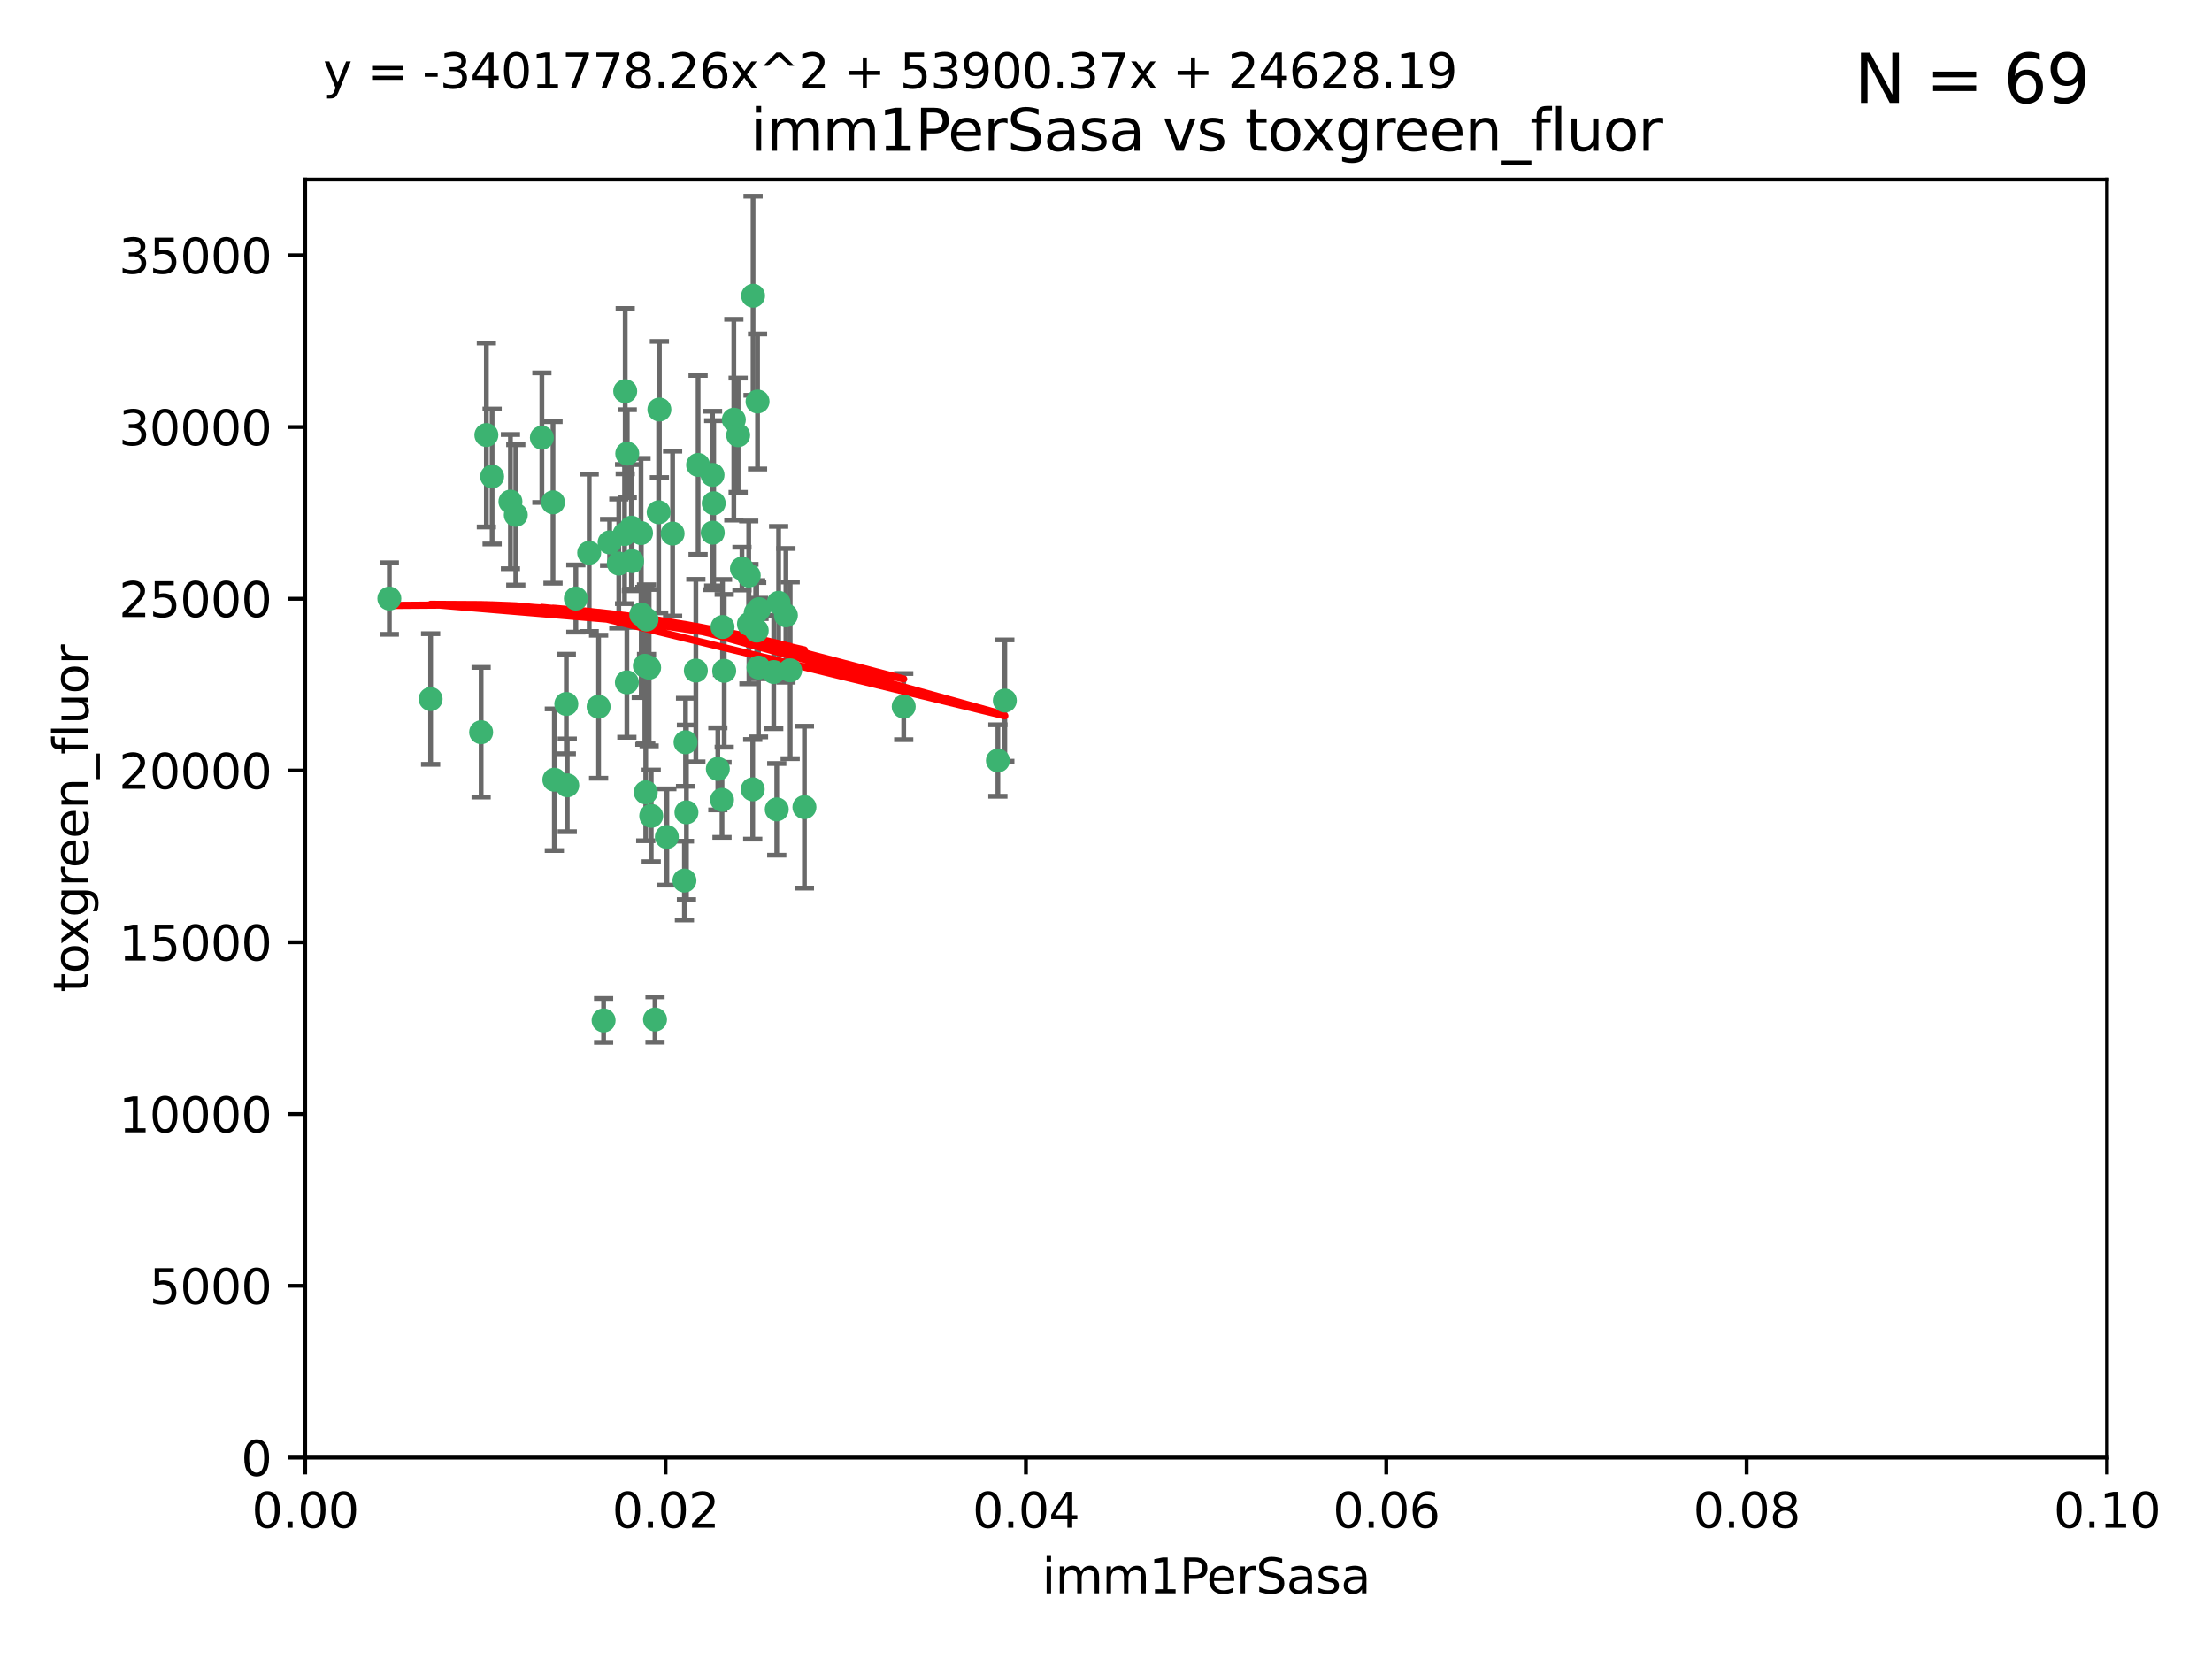 <?xml version="1.0" encoding="utf-8" standalone="no"?>
<!DOCTYPE svg PUBLIC "-//W3C//DTD SVG 1.1//EN"
  "http://www.w3.org/Graphics/SVG/1.1/DTD/svg11.dtd">
<svg xmlns:xlink="http://www.w3.org/1999/xlink" width="460.8pt" height="345.6pt" viewBox="0 0 460.8 345.6" xmlns="http://www.w3.org/2000/svg" version="1.1">
 <defs>
  <style type="text/css">*{stroke-linejoin: round; stroke-linecap: butt}</style>
 </defs>
 <g id="figure_1">
  <g id="patch_1">
   <path d="M 0 345.6 
L 460.8 345.6 
L 460.8 0 
L 0 0 
z
" style="fill: #ffffff"/>
  </g>
  <g id="axes_1">
   <g id="patch_2">
    <path d="M 63.571 303.64 
L 438.93 303.64 
L 438.93 37.411 
L 63.571 37.411 
z
" style="fill: #ffffff"/>
   </g>
   <g id="PathCollection_1">
    <defs>
     <path id="mc091d0a90b" d="M 0 1.118 
C 0.297 1.118 0.581 1 0.791 0.791 
C 1 0.581 1.118 0.297 1.118 0 
C 1.118 -0.297 1 -0.581 0.791 -0.791 
C 0.581 -1 0.297 -1.118 0 -1.118 
C -0.297 -1.118 -0.581 -1 -0.791 -0.791 
C -1 -0.581 -1.118 -0.297 -1.118 0 
C -1.118 0.297 -1 0.581 -0.791 0.791 
C -0.581 1 -0.297 1.118 0 1.118 
z
" style="stroke: #3cb371"/>
    </defs>
    <g clip-path="url(#p76535ddecc)">
     <use xlink:href="#mc091d0a90b" x="81.107" y="124.69" style="fill: #3cb371; stroke: #3cb371"/>
     <use xlink:href="#mc091d0a90b" x="101.319" y="90.623" style="fill: #3cb371; stroke: #3cb371"/>
     <use xlink:href="#mc091d0a90b" x="106.332" y="104.496" style="fill: #3cb371; stroke: #3cb371"/>
     <use xlink:href="#mc091d0a90b" x="100.227" y="152.536" style="fill: #3cb371; stroke: #3cb371"/>
     <use xlink:href="#mc091d0a90b" x="89.706" y="145.62" style="fill: #3cb371; stroke: #3cb371"/>
     <use xlink:href="#mc091d0a90b" x="145.426" y="96.857" style="fill: #3cb371; stroke: #3cb371"/>
     <use xlink:href="#mc091d0a90b" x="156.017" y="130.005" style="fill: #3cb371; stroke: #3cb371"/>
     <use xlink:href="#mc091d0a90b" x="137.211" y="106.718" style="fill: #3cb371; stroke: #3cb371"/>
     <use xlink:href="#mc091d0a90b" x="126.993" y="112.994" style="fill: #3cb371; stroke: #3cb371"/>
     <use xlink:href="#mc091d0a90b" x="119.957" y="124.689" style="fill: #3cb371; stroke: #3cb371"/>
     <use xlink:href="#mc091d0a90b" x="102.518" y="99.267" style="fill: #3cb371; stroke: #3cb371"/>
     <use xlink:href="#mc091d0a90b" x="107.447" y="107.264" style="fill: #3cb371; stroke: #3cb371"/>
     <use xlink:href="#mc091d0a90b" x="130.666" y="94.5" style="fill: #3cb371; stroke: #3cb371"/>
     <use xlink:href="#mc091d0a90b" x="161.183" y="139.999" style="fill: #3cb371; stroke: #3cb371"/>
     <use xlink:href="#mc091d0a90b" x="112.885" y="91.178" style="fill: #3cb371; stroke: #3cb371"/>
     <use xlink:href="#mc091d0a90b" x="130.11" y="111.261" style="fill: #3cb371; stroke: #3cb371"/>
     <use xlink:href="#mc091d0a90b" x="137.361" y="85.309" style="fill: #3cb371; stroke: #3cb371"/>
     <use xlink:href="#mc091d0a90b" x="167.576" y="168.143" style="fill: #3cb371; stroke: #3cb371"/>
     <use xlink:href="#mc091d0a90b" x="149.54" y="160.173" style="fill: #3cb371; stroke: #3cb371"/>
     <use xlink:href="#mc091d0a90b" x="130.587" y="142.145" style="fill: #3cb371; stroke: #3cb371"/>
     <use xlink:href="#mc091d0a90b" x="164.607" y="139.64" style="fill: #3cb371; stroke: #3cb371"/>
     <use xlink:href="#mc091d0a90b" x="124.698" y="147.225" style="fill: #3cb371; stroke: #3cb371"/>
     <use xlink:href="#mc091d0a90b" x="128.906" y="117.402" style="fill: #3cb371; stroke: #3cb371"/>
     <use xlink:href="#mc091d0a90b" x="134.683" y="129.063" style="fill: #3cb371; stroke: #3cb371"/>
     <use xlink:href="#mc091d0a90b" x="140.118" y="111.157" style="fill: #3cb371; stroke: #3cb371"/>
     <use xlink:href="#mc091d0a90b" x="157.637" y="131.368" style="fill: #3cb371; stroke: #3cb371"/>
     <use xlink:href="#mc091d0a90b" x="133.582" y="128.013" style="fill: #3cb371; stroke: #3cb371"/>
     <use xlink:href="#mc091d0a90b" x="162.201" y="125.579" style="fill: #3cb371; stroke: #3cb371"/>
     <use xlink:href="#mc091d0a90b" x="155.975" y="119.895" style="fill: #3cb371; stroke: #3cb371"/>
     <use xlink:href="#mc091d0a90b" x="148.434" y="98.934" style="fill: #3cb371; stroke: #3cb371"/>
     <use xlink:href="#mc091d0a90b" x="152.872" y="87.434" style="fill: #3cb371; stroke: #3cb371"/>
     <use xlink:href="#mc091d0a90b" x="148.477" y="110.968" style="fill: #3cb371; stroke: #3cb371"/>
     <use xlink:href="#mc091d0a90b" x="133.537" y="111.045" style="fill: #3cb371; stroke: #3cb371"/>
     <use xlink:href="#mc091d0a90b" x="115.202" y="104.651" style="fill: #3cb371; stroke: #3cb371"/>
     <use xlink:href="#mc091d0a90b" x="135.226" y="139.091" style="fill: #3cb371; stroke: #3cb371"/>
     <use xlink:href="#mc091d0a90b" x="131.665" y="116.895" style="fill: #3cb371; stroke: #3cb371"/>
     <use xlink:href="#mc091d0a90b" x="157.418" y="127.696" style="fill: #3cb371; stroke: #3cb371"/>
     <use xlink:href="#mc091d0a90b" x="125.739" y="212.57" style="fill: #3cb371; stroke: #3cb371"/>
     <use xlink:href="#mc091d0a90b" x="148.679" y="104.837" style="fill: #3cb371; stroke: #3cb371"/>
     <use xlink:href="#mc091d0a90b" x="131.536" y="109.922" style="fill: #3cb371; stroke: #3cb371"/>
     <use xlink:href="#mc091d0a90b" x="150.409" y="166.622" style="fill: #3cb371; stroke: #3cb371"/>
     <use xlink:href="#mc091d0a90b" x="156.879" y="61.614" style="fill: #3cb371; stroke: #3cb371"/>
     <use xlink:href="#mc091d0a90b" x="150.866" y="139.744" style="fill: #3cb371; stroke: #3cb371"/>
     <use xlink:href="#mc091d0a90b" x="154.563" y="118.457" style="fill: #3cb371; stroke: #3cb371"/>
     <use xlink:href="#mc091d0a90b" x="158.007" y="139.063" style="fill: #3cb371; stroke: #3cb371"/>
     <use xlink:href="#mc091d0a90b" x="157.812" y="83.639" style="fill: #3cb371; stroke: #3cb371"/>
     <use xlink:href="#mc091d0a90b" x="153.769" y="90.667" style="fill: #3cb371; stroke: #3cb371"/>
     <use xlink:href="#mc091d0a90b" x="118.169" y="163.599" style="fill: #3cb371; stroke: #3cb371"/>
     <use xlink:href="#mc091d0a90b" x="136.451" y="212.385" style="fill: #3cb371; stroke: #3cb371"/>
     <use xlink:href="#mc091d0a90b" x="158.116" y="126.902" style="fill: #3cb371; stroke: #3cb371"/>
     <use xlink:href="#mc091d0a90b" x="142.811" y="154.63" style="fill: #3cb371; stroke: #3cb371"/>
     <use xlink:href="#mc091d0a90b" x="163.716" y="128.187" style="fill: #3cb371; stroke: #3cb371"/>
     <use xlink:href="#mc091d0a90b" x="130.241" y="81.492" style="fill: #3cb371; stroke: #3cb371"/>
     <use xlink:href="#mc091d0a90b" x="138.918" y="174.36" style="fill: #3cb371; stroke: #3cb371"/>
     <use xlink:href="#mc091d0a90b" x="207.877" y="158.432" style="fill: #3cb371; stroke: #3cb371"/>
     <use xlink:href="#mc091d0a90b" x="209.321" y="145.94" style="fill: #3cb371; stroke: #3cb371"/>
     <use xlink:href="#mc091d0a90b" x="117.976" y="146.651" style="fill: #3cb371; stroke: #3cb371"/>
     <use xlink:href="#mc091d0a90b" x="142.58" y="183.443" style="fill: #3cb371; stroke: #3cb371"/>
     <use xlink:href="#mc091d0a90b" x="150.516" y="130.623" style="fill: #3cb371; stroke: #3cb371"/>
     <use xlink:href="#mc091d0a90b" x="188.259" y="147.201" style="fill: #3cb371; stroke: #3cb371"/>
     <use xlink:href="#mc091d0a90b" x="134.52" y="165.057" style="fill: #3cb371; stroke: #3cb371"/>
     <use xlink:href="#mc091d0a90b" x="142.999" y="169.223" style="fill: #3cb371; stroke: #3cb371"/>
     <use xlink:href="#mc091d0a90b" x="156.807" y="164.427" style="fill: #3cb371; stroke: #3cb371"/>
     <use xlink:href="#mc091d0a90b" x="144.959" y="139.694" style="fill: #3cb371; stroke: #3cb371"/>
     <use xlink:href="#mc091d0a90b" x="161.812" y="168.609" style="fill: #3cb371; stroke: #3cb371"/>
     <use xlink:href="#mc091d0a90b" x="115.48" y="162.431" style="fill: #3cb371; stroke: #3cb371"/>
     <use xlink:href="#mc091d0a90b" x="122.738" y="115.163" style="fill: #3cb371; stroke: #3cb371"/>
     <use xlink:href="#mc091d0a90b" x="134.334" y="138.702" style="fill: #3cb371; stroke: #3cb371"/>
     <use xlink:href="#mc091d0a90b" x="135.66" y="169.96" style="fill: #3cb371; stroke: #3cb371"/>
    </g>
   </g>
   <g id="matplotlib.axis_1">
    <g id="xtick_1">
     <g id="line2d_1">
      <defs>
       <path id="mfa6309621e" d="M 0 0 
L 0 3.5 
" style="stroke: #000000; stroke-width: 0.8"/>
      </defs>
      <g>
       <use xlink:href="#mfa6309621e" x="63.571" y="303.64" style="stroke: #000000; stroke-width: 0.8"/>
      </g>
     </g>
     <g id="text_1">
      <!-- 0.00 -->
      <g transform="translate(52.438 318.238)scale(0.1 -0.1)">
       <defs>
        <path id="DejaVuSans-30" d="M 2034 4250 
Q 1547 4250 1301 3770 
Q 1056 3291 1056 2328 
Q 1056 1369 1301 889 
Q 1547 409 2034 409 
Q 2525 409 2770 889 
Q 3016 1369 3016 2328 
Q 3016 3291 2770 3770 
Q 2525 4250 2034 4250 
z
M 2034 4750 
Q 2819 4750 3233 4129 
Q 3647 3509 3647 2328 
Q 3647 1150 3233 529 
Q 2819 -91 2034 -91 
Q 1250 -91 836 529 
Q 422 1150 422 2328 
Q 422 3509 836 4129 
Q 1250 4750 2034 4750 
z
" transform="scale(0.016)"/>
        <path id="DejaVuSans-2e" d="M 684 794 
L 1344 794 
L 1344 0 
L 684 0 
L 684 794 
z
" transform="scale(0.016)"/>
       </defs>
       <use xlink:href="#DejaVuSans-30"/>
       <use xlink:href="#DejaVuSans-2e" x="63.623"/>
       <use xlink:href="#DejaVuSans-30" x="95.41"/>
       <use xlink:href="#DejaVuSans-30" x="159.033"/>
      </g>
     </g>
    </g>
    <g id="xtick_2">
     <g id="line2d_2">
      <g>
       <use xlink:href="#mfa6309621e" x="138.643" y="303.64" style="stroke: #000000; stroke-width: 0.8"/>
      </g>
     </g>
     <g id="text_2">
      <!-- 0.02 -->
      <g transform="translate(127.51 318.238)scale(0.1 -0.1)">
       <defs>
        <path id="DejaVuSans-32" d="M 1228 531 
L 3431 531 
L 3431 0 
L 469 0 
L 469 531 
Q 828 903 1448 1529 
Q 2069 2156 2228 2338 
Q 2531 2678 2651 2914 
Q 2772 3150 2772 3378 
Q 2772 3750 2511 3984 
Q 2250 4219 1831 4219 
Q 1534 4219 1204 4116 
Q 875 4013 500 3803 
L 500 4441 
Q 881 4594 1212 4672 
Q 1544 4750 1819 4750 
Q 2544 4750 2975 4387 
Q 3406 4025 3406 3419 
Q 3406 3131 3298 2873 
Q 3191 2616 2906 2266 
Q 2828 2175 2409 1742 
Q 1991 1309 1228 531 
z
" transform="scale(0.016)"/>
       </defs>
       <use xlink:href="#DejaVuSans-30"/>
       <use xlink:href="#DejaVuSans-2e" x="63.623"/>
       <use xlink:href="#DejaVuSans-30" x="95.41"/>
       <use xlink:href="#DejaVuSans-32" x="159.033"/>
      </g>
     </g>
    </g>
    <g id="xtick_3">
     <g id="line2d_3">
      <g>
       <use xlink:href="#mfa6309621e" x="213.715" y="303.64" style="stroke: #000000; stroke-width: 0.8"/>
      </g>
     </g>
     <g id="text_3">
      <!-- 0.04 -->
      <g transform="translate(202.582 318.238)scale(0.1 -0.1)">
       <defs>
        <path id="DejaVuSans-34" d="M 2419 4116 
L 825 1625 
L 2419 1625 
L 2419 4116 
z
M 2253 4666 
L 3047 4666 
L 3047 1625 
L 3713 1625 
L 3713 1100 
L 3047 1100 
L 3047 0 
L 2419 0 
L 2419 1100 
L 313 1100 
L 313 1709 
L 2253 4666 
z
" transform="scale(0.016)"/>
       </defs>
       <use xlink:href="#DejaVuSans-30"/>
       <use xlink:href="#DejaVuSans-2e" x="63.623"/>
       <use xlink:href="#DejaVuSans-30" x="95.41"/>
       <use xlink:href="#DejaVuSans-34" x="159.033"/>
      </g>
     </g>
    </g>
    <g id="xtick_4">
     <g id="line2d_4">
      <g>
       <use xlink:href="#mfa6309621e" x="288.786" y="303.64" style="stroke: #000000; stroke-width: 0.8"/>
      </g>
     </g>
     <g id="text_4">
      <!-- 0.06 -->
      <g transform="translate(277.654 318.238)scale(0.1 -0.1)">
       <defs>
        <path id="DejaVuSans-36" d="M 2113 2584 
Q 1688 2584 1439 2293 
Q 1191 2003 1191 1497 
Q 1191 994 1439 701 
Q 1688 409 2113 409 
Q 2538 409 2786 701 
Q 3034 994 3034 1497 
Q 3034 2003 2786 2293 
Q 2538 2584 2113 2584 
z
M 3366 4563 
L 3366 3988 
Q 3128 4100 2886 4159 
Q 2644 4219 2406 4219 
Q 1781 4219 1451 3797 
Q 1122 3375 1075 2522 
Q 1259 2794 1537 2939 
Q 1816 3084 2150 3084 
Q 2853 3084 3261 2657 
Q 3669 2231 3669 1497 
Q 3669 778 3244 343 
Q 2819 -91 2113 -91 
Q 1303 -91 875 529 
Q 447 1150 447 2328 
Q 447 3434 972 4092 
Q 1497 4750 2381 4750 
Q 2619 4750 2861 4703 
Q 3103 4656 3366 4563 
z
" transform="scale(0.016)"/>
       </defs>
       <use xlink:href="#DejaVuSans-30"/>
       <use xlink:href="#DejaVuSans-2e" x="63.623"/>
       <use xlink:href="#DejaVuSans-30" x="95.41"/>
       <use xlink:href="#DejaVuSans-36" x="159.033"/>
      </g>
     </g>
    </g>
    <g id="xtick_5">
     <g id="line2d_5">
      <g>
       <use xlink:href="#mfa6309621e" x="363.858" y="303.64" style="stroke: #000000; stroke-width: 0.8"/>
      </g>
     </g>
     <g id="text_5">
      <!-- 0.08 -->
      <g transform="translate(352.725 318.238)scale(0.1 -0.1)">
       <defs>
        <path id="DejaVuSans-38" d="M 2034 2216 
Q 1584 2216 1326 1975 
Q 1069 1734 1069 1313 
Q 1069 891 1326 650 
Q 1584 409 2034 409 
Q 2484 409 2743 651 
Q 3003 894 3003 1313 
Q 3003 1734 2745 1975 
Q 2488 2216 2034 2216 
z
M 1403 2484 
Q 997 2584 770 2862 
Q 544 3141 544 3541 
Q 544 4100 942 4425 
Q 1341 4750 2034 4750 
Q 2731 4750 3128 4425 
Q 3525 4100 3525 3541 
Q 3525 3141 3298 2862 
Q 3072 2584 2669 2484 
Q 3125 2378 3379 2068 
Q 3634 1759 3634 1313 
Q 3634 634 3220 271 
Q 2806 -91 2034 -91 
Q 1263 -91 848 271 
Q 434 634 434 1313 
Q 434 1759 690 2068 
Q 947 2378 1403 2484 
z
M 1172 3481 
Q 1172 3119 1398 2916 
Q 1625 2713 2034 2713 
Q 2441 2713 2670 2916 
Q 2900 3119 2900 3481 
Q 2900 3844 2670 4047 
Q 2441 4250 2034 4250 
Q 1625 4250 1398 4047 
Q 1172 3844 1172 3481 
z
" transform="scale(0.016)"/>
       </defs>
       <use xlink:href="#DejaVuSans-30"/>
       <use xlink:href="#DejaVuSans-2e" x="63.623"/>
       <use xlink:href="#DejaVuSans-30" x="95.41"/>
       <use xlink:href="#DejaVuSans-38" x="159.033"/>
      </g>
     </g>
    </g>
    <g id="xtick_6">
     <g id="line2d_6">
      <g>
       <use xlink:href="#mfa6309621e" x="438.93" y="303.64" style="stroke: #000000; stroke-width: 0.8"/>
      </g>
     </g>
     <g id="text_6">
      <!-- 0.10 -->
      <g transform="translate(427.797 318.238)scale(0.1 -0.1)">
       <defs>
        <path id="DejaVuSans-31" d="M 794 531 
L 1825 531 
L 1825 4091 
L 703 3866 
L 703 4441 
L 1819 4666 
L 2450 4666 
L 2450 531 
L 3481 531 
L 3481 0 
L 794 0 
L 794 531 
z
" transform="scale(0.016)"/>
       </defs>
       <use xlink:href="#DejaVuSans-30"/>
       <use xlink:href="#DejaVuSans-2e" x="63.623"/>
       <use xlink:href="#DejaVuSans-31" x="95.41"/>
       <use xlink:href="#DejaVuSans-30" x="159.033"/>
      </g>
     </g>
    </g>
    <g id="text_7">
     <!-- imm1PerSasa -->
     <g transform="translate(217.067 331.917)scale(0.1 -0.1)">
      <defs>
       <path id="DejaVuSans-69" d="M 603 3500 
L 1178 3500 
L 1178 0 
L 603 0 
L 603 3500 
z
M 603 4863 
L 1178 4863 
L 1178 4134 
L 603 4134 
L 603 4863 
z
" transform="scale(0.016)"/>
       <path id="DejaVuSans-6d" d="M 3328 2828 
Q 3544 3216 3844 3400 
Q 4144 3584 4550 3584 
Q 5097 3584 5394 3201 
Q 5691 2819 5691 2113 
L 5691 0 
L 5113 0 
L 5113 2094 
Q 5113 2597 4934 2840 
Q 4756 3084 4391 3084 
Q 3944 3084 3684 2787 
Q 3425 2491 3425 1978 
L 3425 0 
L 2847 0 
L 2847 2094 
Q 2847 2600 2669 2842 
Q 2491 3084 2119 3084 
Q 1678 3084 1418 2786 
Q 1159 2488 1159 1978 
L 1159 0 
L 581 0 
L 581 3500 
L 1159 3500 
L 1159 2956 
Q 1356 3278 1631 3431 
Q 1906 3584 2284 3584 
Q 2666 3584 2933 3390 
Q 3200 3197 3328 2828 
z
" transform="scale(0.016)"/>
       <path id="DejaVuSans-50" d="M 1259 4147 
L 1259 2394 
L 2053 2394 
Q 2494 2394 2734 2622 
Q 2975 2850 2975 3272 
Q 2975 3691 2734 3919 
Q 2494 4147 2053 4147 
L 1259 4147 
z
M 628 4666 
L 2053 4666 
Q 2838 4666 3239 4311 
Q 3641 3956 3641 3272 
Q 3641 2581 3239 2228 
Q 2838 1875 2053 1875 
L 1259 1875 
L 1259 0 
L 628 0 
L 628 4666 
z
" transform="scale(0.016)"/>
       <path id="DejaVuSans-65" d="M 3597 1894 
L 3597 1613 
L 953 1613 
Q 991 1019 1311 708 
Q 1631 397 2203 397 
Q 2534 397 2845 478 
Q 3156 559 3463 722 
L 3463 178 
Q 3153 47 2828 -22 
Q 2503 -91 2169 -91 
Q 1331 -91 842 396 
Q 353 884 353 1716 
Q 353 2575 817 3079 
Q 1281 3584 2069 3584 
Q 2775 3584 3186 3129 
Q 3597 2675 3597 1894 
z
M 3022 2063 
Q 3016 2534 2758 2815 
Q 2500 3097 2075 3097 
Q 1594 3097 1305 2825 
Q 1016 2553 972 2059 
L 3022 2063 
z
" transform="scale(0.016)"/>
       <path id="DejaVuSans-72" d="M 2631 2963 
Q 2534 3019 2420 3045 
Q 2306 3072 2169 3072 
Q 1681 3072 1420 2755 
Q 1159 2438 1159 1844 
L 1159 0 
L 581 0 
L 581 3500 
L 1159 3500 
L 1159 2956 
Q 1341 3275 1631 3429 
Q 1922 3584 2338 3584 
Q 2397 3584 2469 3576 
Q 2541 3569 2628 3553 
L 2631 2963 
z
" transform="scale(0.016)"/>
       <path id="DejaVuSans-53" d="M 3425 4513 
L 3425 3897 
Q 3066 4069 2747 4153 
Q 2428 4238 2131 4238 
Q 1616 4238 1336 4038 
Q 1056 3838 1056 3469 
Q 1056 3159 1242 3001 
Q 1428 2844 1947 2747 
L 2328 2669 
Q 3034 2534 3370 2195 
Q 3706 1856 3706 1288 
Q 3706 609 3251 259 
Q 2797 -91 1919 -91 
Q 1588 -91 1214 -16 
Q 841 59 441 206 
L 441 856 
Q 825 641 1194 531 
Q 1563 422 1919 422 
Q 2459 422 2753 634 
Q 3047 847 3047 1241 
Q 3047 1584 2836 1778 
Q 2625 1972 2144 2069 
L 1759 2144 
Q 1053 2284 737 2584 
Q 422 2884 422 3419 
Q 422 4038 858 4394 
Q 1294 4750 2059 4750 
Q 2388 4750 2728 4690 
Q 3069 4631 3425 4513 
z
" transform="scale(0.016)"/>
       <path id="DejaVuSans-61" d="M 2194 1759 
Q 1497 1759 1228 1600 
Q 959 1441 959 1056 
Q 959 750 1161 570 
Q 1363 391 1709 391 
Q 2188 391 2477 730 
Q 2766 1069 2766 1631 
L 2766 1759 
L 2194 1759 
z
M 3341 1997 
L 3341 0 
L 2766 0 
L 2766 531 
Q 2569 213 2275 61 
Q 1981 -91 1556 -91 
Q 1019 -91 701 211 
Q 384 513 384 1019 
Q 384 1609 779 1909 
Q 1175 2209 1959 2209 
L 2766 2209 
L 2766 2266 
Q 2766 2663 2505 2880 
Q 2244 3097 1772 3097 
Q 1472 3097 1187 3025 
Q 903 2953 641 2809 
L 641 3341 
Q 956 3463 1253 3523 
Q 1550 3584 1831 3584 
Q 2591 3584 2966 3190 
Q 3341 2797 3341 1997 
z
" transform="scale(0.016)"/>
       <path id="DejaVuSans-73" d="M 2834 3397 
L 2834 2853 
Q 2591 2978 2328 3040 
Q 2066 3103 1784 3103 
Q 1356 3103 1142 2972 
Q 928 2841 928 2578 
Q 928 2378 1081 2264 
Q 1234 2150 1697 2047 
L 1894 2003 
Q 2506 1872 2764 1633 
Q 3022 1394 3022 966 
Q 3022 478 2636 193 
Q 2250 -91 1575 -91 
Q 1294 -91 989 -36 
Q 684 19 347 128 
L 347 722 
Q 666 556 975 473 
Q 1284 391 1588 391 
Q 1994 391 2212 530 
Q 2431 669 2431 922 
Q 2431 1156 2273 1281 
Q 2116 1406 1581 1522 
L 1381 1569 
Q 847 1681 609 1914 
Q 372 2147 372 2553 
Q 372 3047 722 3315 
Q 1072 3584 1716 3584 
Q 2034 3584 2315 3537 
Q 2597 3491 2834 3397 
z
" transform="scale(0.016)"/>
      </defs>
      <use xlink:href="#DejaVuSans-69"/>
      <use xlink:href="#DejaVuSans-6d" x="27.783"/>
      <use xlink:href="#DejaVuSans-6d" x="125.195"/>
      <use xlink:href="#DejaVuSans-31" x="222.607"/>
      <use xlink:href="#DejaVuSans-50" x="286.23"/>
      <use xlink:href="#DejaVuSans-65" x="342.908"/>
      <use xlink:href="#DejaVuSans-72" x="404.432"/>
      <use xlink:href="#DejaVuSans-53" x="445.545"/>
      <use xlink:href="#DejaVuSans-61" x="509.021"/>
      <use xlink:href="#DejaVuSans-73" x="570.301"/>
      <use xlink:href="#DejaVuSans-61" x="622.4"/>
     </g>
    </g>
   </g>
   <g id="matplotlib.axis_2">
    <g id="ytick_1">
     <g id="line2d_7">
      <defs>
       <path id="mfbc1f2187e" d="M 0 0 
L -3.5 0 
" style="stroke: #000000; stroke-width: 0.8"/>
      </defs>
      <g>
       <use xlink:href="#mfbc1f2187e" x="63.571" y="303.64" style="stroke: #000000; stroke-width: 0.8"/>
      </g>
     </g>
     <g id="text_8">
      <!-- 0 -->
      <g transform="translate(50.209 307.439)scale(0.1 -0.1)">
       <use xlink:href="#DejaVuSans-30"/>
      </g>
     </g>
    </g>
    <g id="ytick_2">
     <g id="line2d_8">
      <g>
       <use xlink:href="#mfbc1f2187e" x="63.571" y="267.859" style="stroke: #000000; stroke-width: 0.8"/>
      </g>
     </g>
     <g id="text_9">
      <!-- 5000 -->
      <g transform="translate(31.121 271.658)scale(0.1 -0.1)">
       <defs>
        <path id="DejaVuSans-35" d="M 691 4666 
L 3169 4666 
L 3169 4134 
L 1269 4134 
L 1269 2991 
Q 1406 3038 1543 3061 
Q 1681 3084 1819 3084 
Q 2600 3084 3056 2656 
Q 3513 2228 3513 1497 
Q 3513 744 3044 326 
Q 2575 -91 1722 -91 
Q 1428 -91 1123 -41 
Q 819 9 494 109 
L 494 744 
Q 775 591 1075 516 
Q 1375 441 1709 441 
Q 2250 441 2565 725 
Q 2881 1009 2881 1497 
Q 2881 1984 2565 2268 
Q 2250 2553 1709 2553 
Q 1456 2553 1204 2497 
Q 953 2441 691 2322 
L 691 4666 
z
" transform="scale(0.016)"/>
       </defs>
       <use xlink:href="#DejaVuSans-35"/>
       <use xlink:href="#DejaVuSans-30" x="63.623"/>
       <use xlink:href="#DejaVuSans-30" x="127.246"/>
       <use xlink:href="#DejaVuSans-30" x="190.869"/>
      </g>
     </g>
    </g>
    <g id="ytick_3">
     <g id="line2d_9">
      <g>
       <use xlink:href="#mfbc1f2187e" x="63.571" y="232.078" style="stroke: #000000; stroke-width: 0.8"/>
      </g>
     </g>
     <g id="text_10">
      <!-- 10000 -->
      <g transform="translate(24.759 235.878)scale(0.1 -0.1)">
       <use xlink:href="#DejaVuSans-31"/>
       <use xlink:href="#DejaVuSans-30" x="63.623"/>
       <use xlink:href="#DejaVuSans-30" x="127.246"/>
       <use xlink:href="#DejaVuSans-30" x="190.869"/>
       <use xlink:href="#DejaVuSans-30" x="254.492"/>
      </g>
     </g>
    </g>
    <g id="ytick_4">
     <g id="line2d_10">
      <g>
       <use xlink:href="#mfbc1f2187e" x="63.571" y="196.298" style="stroke: #000000; stroke-width: 0.8"/>
      </g>
     </g>
     <g id="text_11">
      <!-- 15000 -->
      <g transform="translate(24.759 200.097)scale(0.1 -0.1)">
       <use xlink:href="#DejaVuSans-31"/>
       <use xlink:href="#DejaVuSans-35" x="63.623"/>
       <use xlink:href="#DejaVuSans-30" x="127.246"/>
       <use xlink:href="#DejaVuSans-30" x="190.869"/>
       <use xlink:href="#DejaVuSans-30" x="254.492"/>
      </g>
     </g>
    </g>
    <g id="ytick_5">
     <g id="line2d_11">
      <g>
       <use xlink:href="#mfbc1f2187e" x="63.571" y="160.517" style="stroke: #000000; stroke-width: 0.8"/>
      </g>
     </g>
     <g id="text_12">
      <!-- 20000 -->
      <g transform="translate(24.759 164.316)scale(0.1 -0.1)">
       <use xlink:href="#DejaVuSans-32"/>
       <use xlink:href="#DejaVuSans-30" x="63.623"/>
       <use xlink:href="#DejaVuSans-30" x="127.246"/>
       <use xlink:href="#DejaVuSans-30" x="190.869"/>
       <use xlink:href="#DejaVuSans-30" x="254.492"/>
      </g>
     </g>
    </g>
    <g id="ytick_6">
     <g id="line2d_12">
      <g>
       <use xlink:href="#mfbc1f2187e" x="63.571" y="124.736" style="stroke: #000000; stroke-width: 0.8"/>
      </g>
     </g>
     <g id="text_13">
      <!-- 25000 -->
      <g transform="translate(24.759 128.535)scale(0.1 -0.1)">
       <use xlink:href="#DejaVuSans-32"/>
       <use xlink:href="#DejaVuSans-35" x="63.623"/>
       <use xlink:href="#DejaVuSans-30" x="127.246"/>
       <use xlink:href="#DejaVuSans-30" x="190.869"/>
       <use xlink:href="#DejaVuSans-30" x="254.492"/>
      </g>
     </g>
    </g>
    <g id="ytick_7">
     <g id="line2d_13">
      <g>
       <use xlink:href="#mfbc1f2187e" x="63.571" y="88.955" style="stroke: #000000; stroke-width: 0.8"/>
      </g>
     </g>
     <g id="text_14">
      <!-- 30000 -->
      <g transform="translate(24.759 92.754)scale(0.1 -0.1)">
       <defs>
        <path id="DejaVuSans-33" d="M 2597 2516 
Q 3050 2419 3304 2112 
Q 3559 1806 3559 1356 
Q 3559 666 3084 287 
Q 2609 -91 1734 -91 
Q 1441 -91 1130 -33 
Q 819 25 488 141 
L 488 750 
Q 750 597 1062 519 
Q 1375 441 1716 441 
Q 2309 441 2620 675 
Q 2931 909 2931 1356 
Q 2931 1769 2642 2001 
Q 2353 2234 1838 2234 
L 1294 2234 
L 1294 2753 
L 1863 2753 
Q 2328 2753 2575 2939 
Q 2822 3125 2822 3475 
Q 2822 3834 2567 4026 
Q 2313 4219 1838 4219 
Q 1578 4219 1281 4162 
Q 984 4106 628 3988 
L 628 4550 
Q 988 4650 1302 4700 
Q 1616 4750 1894 4750 
Q 2613 4750 3031 4423 
Q 3450 4097 3450 3541 
Q 3450 3153 3228 2886 
Q 3006 2619 2597 2516 
z
" transform="scale(0.016)"/>
       </defs>
       <use xlink:href="#DejaVuSans-33"/>
       <use xlink:href="#DejaVuSans-30" x="63.623"/>
       <use xlink:href="#DejaVuSans-30" x="127.246"/>
       <use xlink:href="#DejaVuSans-30" x="190.869"/>
       <use xlink:href="#DejaVuSans-30" x="254.492"/>
      </g>
     </g>
    </g>
    <g id="ytick_8">
     <g id="line2d_14">
      <g>
       <use xlink:href="#mfbc1f2187e" x="63.571" y="53.174" style="stroke: #000000; stroke-width: 0.8"/>
      </g>
     </g>
     <g id="text_15">
      <!-- 35000 -->
      <g transform="translate(24.759 56.974)scale(0.1 -0.1)">
       <use xlink:href="#DejaVuSans-33"/>
       <use xlink:href="#DejaVuSans-35" x="63.623"/>
       <use xlink:href="#DejaVuSans-30" x="127.246"/>
       <use xlink:href="#DejaVuSans-30" x="190.869"/>
       <use xlink:href="#DejaVuSans-30" x="254.492"/>
      </g>
     </g>
    </g>
    <g id="text_16">
     <!-- toxgreen_fluor -->
     <g transform="translate(18.401 206.72)rotate(-90)scale(0.1 -0.1)">
      <defs>
       <path id="DejaVuSans-74" d="M 1172 4494 
L 1172 3500 
L 2356 3500 
L 2356 3053 
L 1172 3053 
L 1172 1153 
Q 1172 725 1289 603 
Q 1406 481 1766 481 
L 2356 481 
L 2356 0 
L 1766 0 
Q 1100 0 847 248 
Q 594 497 594 1153 
L 594 3053 
L 172 3053 
L 172 3500 
L 594 3500 
L 594 4494 
L 1172 4494 
z
" transform="scale(0.016)"/>
       <path id="DejaVuSans-6f" d="M 1959 3097 
Q 1497 3097 1228 2736 
Q 959 2375 959 1747 
Q 959 1119 1226 758 
Q 1494 397 1959 397 
Q 2419 397 2687 759 
Q 2956 1122 2956 1747 
Q 2956 2369 2687 2733 
Q 2419 3097 1959 3097 
z
M 1959 3584 
Q 2709 3584 3137 3096 
Q 3566 2609 3566 1747 
Q 3566 888 3137 398 
Q 2709 -91 1959 -91 
Q 1206 -91 779 398 
Q 353 888 353 1747 
Q 353 2609 779 3096 
Q 1206 3584 1959 3584 
z
" transform="scale(0.016)"/>
       <path id="DejaVuSans-78" d="M 3513 3500 
L 2247 1797 
L 3578 0 
L 2900 0 
L 1881 1375 
L 863 0 
L 184 0 
L 1544 1831 
L 300 3500 
L 978 3500 
L 1906 2253 
L 2834 3500 
L 3513 3500 
z
" transform="scale(0.016)"/>
       <path id="DejaVuSans-67" d="M 2906 1791 
Q 2906 2416 2648 2759 
Q 2391 3103 1925 3103 
Q 1463 3103 1205 2759 
Q 947 2416 947 1791 
Q 947 1169 1205 825 
Q 1463 481 1925 481 
Q 2391 481 2648 825 
Q 2906 1169 2906 1791 
z
M 3481 434 
Q 3481 -459 3084 -895 
Q 2688 -1331 1869 -1331 
Q 1566 -1331 1297 -1286 
Q 1028 -1241 775 -1147 
L 775 -588 
Q 1028 -725 1275 -790 
Q 1522 -856 1778 -856 
Q 2344 -856 2625 -561 
Q 2906 -266 2906 331 
L 2906 616 
Q 2728 306 2450 153 
Q 2172 0 1784 0 
Q 1141 0 747 490 
Q 353 981 353 1791 
Q 353 2603 747 3093 
Q 1141 3584 1784 3584 
Q 2172 3584 2450 3431 
Q 2728 3278 2906 2969 
L 2906 3500 
L 3481 3500 
L 3481 434 
z
" transform="scale(0.016)"/>
       <path id="DejaVuSans-6e" d="M 3513 2113 
L 3513 0 
L 2938 0 
L 2938 2094 
Q 2938 2591 2744 2837 
Q 2550 3084 2163 3084 
Q 1697 3084 1428 2787 
Q 1159 2491 1159 1978 
L 1159 0 
L 581 0 
L 581 3500 
L 1159 3500 
L 1159 2956 
Q 1366 3272 1645 3428 
Q 1925 3584 2291 3584 
Q 2894 3584 3203 3211 
Q 3513 2838 3513 2113 
z
" transform="scale(0.016)"/>
       <path id="DejaVuSans-5f" d="M 3263 -1063 
L 3263 -1509 
L -63 -1509 
L -63 -1063 
L 3263 -1063 
z
" transform="scale(0.016)"/>
       <path id="DejaVuSans-66" d="M 2375 4863 
L 2375 4384 
L 1825 4384 
Q 1516 4384 1395 4259 
Q 1275 4134 1275 3809 
L 1275 3500 
L 2222 3500 
L 2222 3053 
L 1275 3053 
L 1275 0 
L 697 0 
L 697 3053 
L 147 3053 
L 147 3500 
L 697 3500 
L 697 3744 
Q 697 4328 969 4595 
Q 1241 4863 1831 4863 
L 2375 4863 
z
" transform="scale(0.016)"/>
       <path id="DejaVuSans-6c" d="M 603 4863 
L 1178 4863 
L 1178 0 
L 603 0 
L 603 4863 
z
" transform="scale(0.016)"/>
       <path id="DejaVuSans-75" d="M 544 1381 
L 544 3500 
L 1119 3500 
L 1119 1403 
Q 1119 906 1312 657 
Q 1506 409 1894 409 
Q 2359 409 2629 706 
Q 2900 1003 2900 1516 
L 2900 3500 
L 3475 3500 
L 3475 0 
L 2900 0 
L 2900 538 
Q 2691 219 2414 64 
Q 2138 -91 1772 -91 
Q 1169 -91 856 284 
Q 544 659 544 1381 
z
M 1991 3584 
L 1991 3584 
z
" transform="scale(0.016)"/>
      </defs>
      <use xlink:href="#DejaVuSans-74"/>
      <use xlink:href="#DejaVuSans-6f" x="39.209"/>
      <use xlink:href="#DejaVuSans-78" x="97.266"/>
      <use xlink:href="#DejaVuSans-67" x="156.445"/>
      <use xlink:href="#DejaVuSans-72" x="219.922"/>
      <use xlink:href="#DejaVuSans-65" x="258.785"/>
      <use xlink:href="#DejaVuSans-65" x="320.309"/>
      <use xlink:href="#DejaVuSans-6e" x="381.832"/>
      <use xlink:href="#DejaVuSans-5f" x="445.211"/>
      <use xlink:href="#DejaVuSans-66" x="495.211"/>
      <use xlink:href="#DejaVuSans-6c" x="530.416"/>
      <use xlink:href="#DejaVuSans-75" x="558.199"/>
      <use xlink:href="#DejaVuSans-6f" x="621.578"/>
      <use xlink:href="#DejaVuSans-72" x="682.76"/>
     </g>
    </g>
   </g>
   <g id="LineCollection_1">
    <path d="M 81.107 132.143 
L 81.107 117.237 
" clip-path="url(#p76535ddecc)" style="fill: none; stroke: #696969"/>
    <path d="M 101.319 109.781 
L 101.319 71.466 
" clip-path="url(#p76535ddecc)" style="fill: none; stroke: #696969"/>
    <path d="M 106.332 118.477 
L 106.332 90.515 
" clip-path="url(#p76535ddecc)" style="fill: none; stroke: #696969"/>
    <path d="M 100.227 166.039 
L 100.227 139.033 
" clip-path="url(#p76535ddecc)" style="fill: none; stroke: #696969"/>
    <path d="M 89.706 159.229 
L 89.706 132.011 
" clip-path="url(#p76535ddecc)" style="fill: none; stroke: #696969"/>
    <path d="M 145.426 115.505 
L 145.426 78.209 
" clip-path="url(#p76535ddecc)" style="fill: none; stroke: #696969"/>
    <path d="M 156.017 142.442 
L 156.017 117.567 
" clip-path="url(#p76535ddecc)" style="fill: none; stroke: #696969"/>
    <path d="M 137.211 127.664 
L 137.211 85.772 
" clip-path="url(#p76535ddecc)" style="fill: none; stroke: #696969"/>
    <path d="M 126.993 117.812 
L 126.993 108.176 
" clip-path="url(#p76535ddecc)" style="fill: none; stroke: #696969"/>
    <path d="M 119.957 131.683 
L 119.957 117.696 
" clip-path="url(#p76535ddecc)" style="fill: none; stroke: #696969"/>
    <path d="M 102.518 113.322 
L 102.518 85.213 
" clip-path="url(#p76535ddecc)" style="fill: none; stroke: #696969"/>
    <path d="M 107.447 121.88 
L 107.447 92.647 
" clip-path="url(#p76535ddecc)" style="fill: none; stroke: #696969"/>
    <path d="M 130.666 103.651 
L 130.666 85.348 
" clip-path="url(#p76535ddecc)" style="fill: none; stroke: #696969"/>
    <path d="M 161.183 151.798 
L 161.183 128.2 
" clip-path="url(#p76535ddecc)" style="fill: none; stroke: #696969"/>
    <path d="M 112.885 104.675 
L 112.885 77.682 
" clip-path="url(#p76535ddecc)" style="fill: none; stroke: #696969"/>
    <path d="M 130.11 125.753 
L 130.11 96.768 
" clip-path="url(#p76535ddecc)" style="fill: none; stroke: #696969"/>
    <path d="M 137.361 99.491 
L 137.361 71.128 
" clip-path="url(#p76535ddecc)" style="fill: none; stroke: #696969"/>
    <path d="M 167.576 185.006 
L 167.576 151.281 
" clip-path="url(#p76535ddecc)" style="fill: none; stroke: #696969"/>
    <path d="M 149.54 168.723 
L 149.54 151.623 
" clip-path="url(#p76535ddecc)" style="fill: none; stroke: #696969"/>
    <path d="M 130.587 153.587 
L 130.587 130.704 
" clip-path="url(#p76535ddecc)" style="fill: none; stroke: #696969"/>
    <path d="M 164.607 158.046 
L 164.607 121.234 
" clip-path="url(#p76535ddecc)" style="fill: none; stroke: #696969"/>
    <path d="M 124.698 162.121 
L 124.698 132.33 
" clip-path="url(#p76535ddecc)" style="fill: none; stroke: #696969"/>
    <path d="M 128.906 130.841 
L 128.906 103.963 
" clip-path="url(#p76535ddecc)" style="fill: none; stroke: #696969"/>
    <path d="M 134.683 136.31 
L 134.683 121.816 
" clip-path="url(#p76535ddecc)" style="fill: none; stroke: #696969"/>
    <path d="M 140.118 128.336 
L 140.118 93.979 
" clip-path="url(#p76535ddecc)" style="fill: none; stroke: #696969"/>
    <path d="M 157.637 141.39 
L 157.637 121.347 
" clip-path="url(#p76535ddecc)" style="fill: none; stroke: #696969"/>
    <path d="M 133.582 145.305 
L 133.582 110.721 
" clip-path="url(#p76535ddecc)" style="fill: none; stroke: #696969"/>
    <path d="M 162.201 141.497 
L 162.201 109.662 
" clip-path="url(#p76535ddecc)" style="fill: none; stroke: #696969"/>
    <path d="M 155.975 131.252 
L 155.975 108.538 
" clip-path="url(#p76535ddecc)" style="fill: none; stroke: #696969"/>
    <path d="M 148.434 112.206 
L 148.434 85.663 
" clip-path="url(#p76535ddecc)" style="fill: none; stroke: #696969"/>
    <path d="M 152.872 108.351 
L 152.872 66.517 
" clip-path="url(#p76535ddecc)" style="fill: none; stroke: #696969"/>
    <path d="M 148.477 122.844 
L 148.477 99.093 
" clip-path="url(#p76535ddecc)" style="fill: none; stroke: #696969"/>
    <path d="M 133.537 126.588 
L 133.537 95.502 
" clip-path="url(#p76535ddecc)" style="fill: none; stroke: #696969"/>
    <path d="M 115.202 121.481 
L 115.202 87.821 
" clip-path="url(#p76535ddecc)" style="fill: none; stroke: #696969"/>
    <path d="M 135.226 155.38 
L 135.226 122.802 
" clip-path="url(#p76535ddecc)" style="fill: none; stroke: #696969"/>
    <path d="M 131.665 122.714 
L 131.665 111.075 
" clip-path="url(#p76535ddecc)" style="fill: none; stroke: #696969"/>
    <path d="M 157.418 134.441 
L 157.418 120.951 
" clip-path="url(#p76535ddecc)" style="fill: none; stroke: #696969"/>
    <path d="M 125.739 217.139 
L 125.739 208.002 
" clip-path="url(#p76535ddecc)" style="fill: none; stroke: #696969"/>
    <path d="M 148.679 122.048 
L 148.679 87.626 
" clip-path="url(#p76535ddecc)" style="fill: none; stroke: #696969"/>
    <path d="M 131.536 123.06 
L 131.536 96.783 
" clip-path="url(#p76535ddecc)" style="fill: none; stroke: #696969"/>
    <path d="M 150.409 174.434 
L 150.409 158.81 
" clip-path="url(#p76535ddecc)" style="fill: none; stroke: #696969"/>
    <path d="M 156.879 82.348 
L 156.879 40.879 
" clip-path="url(#p76535ddecc)" style="fill: none; stroke: #696969"/>
    <path d="M 150.866 155.653 
L 150.866 123.835 
" clip-path="url(#p76535ddecc)" style="fill: none; stroke: #696969"/>
    <path d="M 154.563 122.912 
L 154.563 114.001 
" clip-path="url(#p76535ddecc)" style="fill: none; stroke: #696969"/>
    <path d="M 158.007 153.504 
L 158.007 124.622 
" clip-path="url(#p76535ddecc)" style="fill: none; stroke: #696969"/>
    <path d="M 157.812 97.702 
L 157.812 69.575 
" clip-path="url(#p76535ddecc)" style="fill: none; stroke: #696969"/>
    <path d="M 153.769 102.568 
L 153.769 78.767 
" clip-path="url(#p76535ddecc)" style="fill: none; stroke: #696969"/>
    <path d="M 118.169 173.255 
L 118.169 153.942 
" clip-path="url(#p76535ddecc)" style="fill: none; stroke: #696969"/>
    <path d="M 136.451 217.096 
L 136.451 207.674 
" clip-path="url(#p76535ddecc)" style="fill: none; stroke: #696969"/>
    <path d="M 158.116 128.865 
L 158.116 124.939 
" clip-path="url(#p76535ddecc)" style="fill: none; stroke: #696969"/>
    <path d="M 142.811 163.803 
L 142.811 145.457 
" clip-path="url(#p76535ddecc)" style="fill: none; stroke: #696969"/>
    <path d="M 163.716 142.109 
L 163.716 114.265 
" clip-path="url(#p76535ddecc)" style="fill: none; stroke: #696969"/>
    <path d="M 130.241 98.71 
L 130.241 64.274 
" clip-path="url(#p76535ddecc)" style="fill: none; stroke: #696969"/>
    <path d="M 138.918 184.389 
L 138.918 164.331 
" clip-path="url(#p76535ddecc)" style="fill: none; stroke: #696969"/>
    <path d="M 207.877 165.874 
L 207.877 150.99 
" clip-path="url(#p76535ddecc)" style="fill: none; stroke: #696969"/>
    <path d="M 209.321 158.572 
L 209.321 133.308 
" clip-path="url(#p76535ddecc)" style="fill: none; stroke: #696969"/>
    <path d="M 117.976 157.023 
L 117.976 136.279 
" clip-path="url(#p76535ddecc)" style="fill: none; stroke: #696969"/>
    <path d="M 142.58 191.653 
L 142.58 175.233 
" clip-path="url(#p76535ddecc)" style="fill: none; stroke: #696969"/>
    <path d="M 150.516 140.536 
L 150.516 120.711 
" clip-path="url(#p76535ddecc)" style="fill: none; stroke: #696969"/>
    <path d="M 188.259 154.089 
L 188.259 140.313 
" clip-path="url(#p76535ddecc)" style="fill: none; stroke: #696969"/>
    <path d="M 134.52 175.144 
L 134.52 154.97 
" clip-path="url(#p76535ddecc)" style="fill: none; stroke: #696969"/>
    <path d="M 142.999 187.407 
L 142.999 151.039 
" clip-path="url(#p76535ddecc)" style="fill: none; stroke: #696969"/>
    <path d="M 156.807 174.8 
L 156.807 154.054 
" clip-path="url(#p76535ddecc)" style="fill: none; stroke: #696969"/>
    <path d="M 144.959 158.704 
L 144.959 120.683 
" clip-path="url(#p76535ddecc)" style="fill: none; stroke: #696969"/>
    <path d="M 161.812 178.161 
L 161.812 159.056 
" clip-path="url(#p76535ddecc)" style="fill: none; stroke: #696969"/>
    <path d="M 115.48 177.183 
L 115.48 147.679 
" clip-path="url(#p76535ddecc)" style="fill: none; stroke: #696969"/>
    <path d="M 122.738 131.554 
L 122.738 98.772 
" clip-path="url(#p76535ddecc)" style="fill: none; stroke: #696969"/>
    <path d="M 134.334 155.064 
L 134.334 122.34 
" clip-path="url(#p76535ddecc)" style="fill: none; stroke: #696969"/>
    <path d="M 135.66 179.51 
L 135.66 160.41 
" clip-path="url(#p76535ddecc)" style="fill: none; stroke: #696969"/>
   </g>
   <g id="line2d_15">
    <defs>
     <path id="m965fc272b1" d="M 2 0 
L -2 -0 
" style="stroke: #696969"/>
    </defs>
    <g clip-path="url(#p76535ddecc)">
     <use xlink:href="#m965fc272b1" x="81.107" y="132.143" style="fill: #696969; stroke: #696969"/>
     <use xlink:href="#m965fc272b1" x="101.319" y="109.781" style="fill: #696969; stroke: #696969"/>
     <use xlink:href="#m965fc272b1" x="106.332" y="118.477" style="fill: #696969; stroke: #696969"/>
     <use xlink:href="#m965fc272b1" x="100.227" y="166.039" style="fill: #696969; stroke: #696969"/>
     <use xlink:href="#m965fc272b1" x="89.706" y="159.229" style="fill: #696969; stroke: #696969"/>
     <use xlink:href="#m965fc272b1" x="145.426" y="115.505" style="fill: #696969; stroke: #696969"/>
     <use xlink:href="#m965fc272b1" x="156.017" y="142.442" style="fill: #696969; stroke: #696969"/>
     <use xlink:href="#m965fc272b1" x="137.211" y="127.664" style="fill: #696969; stroke: #696969"/>
     <use xlink:href="#m965fc272b1" x="126.993" y="117.812" style="fill: #696969; stroke: #696969"/>
     <use xlink:href="#m965fc272b1" x="119.957" y="131.683" style="fill: #696969; stroke: #696969"/>
     <use xlink:href="#m965fc272b1" x="102.518" y="113.322" style="fill: #696969; stroke: #696969"/>
     <use xlink:href="#m965fc272b1" x="107.447" y="121.88" style="fill: #696969; stroke: #696969"/>
     <use xlink:href="#m965fc272b1" x="130.666" y="103.651" style="fill: #696969; stroke: #696969"/>
     <use xlink:href="#m965fc272b1" x="161.183" y="151.798" style="fill: #696969; stroke: #696969"/>
     <use xlink:href="#m965fc272b1" x="112.885" y="104.675" style="fill: #696969; stroke: #696969"/>
     <use xlink:href="#m965fc272b1" x="130.11" y="125.753" style="fill: #696969; stroke: #696969"/>
     <use xlink:href="#m965fc272b1" x="137.361" y="99.491" style="fill: #696969; stroke: #696969"/>
     <use xlink:href="#m965fc272b1" x="167.576" y="185.006" style="fill: #696969; stroke: #696969"/>
     <use xlink:href="#m965fc272b1" x="149.54" y="168.723" style="fill: #696969; stroke: #696969"/>
     <use xlink:href="#m965fc272b1" x="130.587" y="153.587" style="fill: #696969; stroke: #696969"/>
     <use xlink:href="#m965fc272b1" x="164.607" y="158.046" style="fill: #696969; stroke: #696969"/>
     <use xlink:href="#m965fc272b1" x="124.698" y="162.121" style="fill: #696969; stroke: #696969"/>
     <use xlink:href="#m965fc272b1" x="128.906" y="130.841" style="fill: #696969; stroke: #696969"/>
     <use xlink:href="#m965fc272b1" x="134.683" y="136.31" style="fill: #696969; stroke: #696969"/>
     <use xlink:href="#m965fc272b1" x="140.118" y="128.336" style="fill: #696969; stroke: #696969"/>
     <use xlink:href="#m965fc272b1" x="157.637" y="141.39" style="fill: #696969; stroke: #696969"/>
     <use xlink:href="#m965fc272b1" x="133.582" y="145.305" style="fill: #696969; stroke: #696969"/>
     <use xlink:href="#m965fc272b1" x="162.201" y="141.497" style="fill: #696969; stroke: #696969"/>
     <use xlink:href="#m965fc272b1" x="155.975" y="131.252" style="fill: #696969; stroke: #696969"/>
     <use xlink:href="#m965fc272b1" x="148.434" y="112.206" style="fill: #696969; stroke: #696969"/>
     <use xlink:href="#m965fc272b1" x="152.872" y="108.351" style="fill: #696969; stroke: #696969"/>
     <use xlink:href="#m965fc272b1" x="148.477" y="122.844" style="fill: #696969; stroke: #696969"/>
     <use xlink:href="#m965fc272b1" x="133.537" y="126.588" style="fill: #696969; stroke: #696969"/>
     <use xlink:href="#m965fc272b1" x="115.202" y="121.481" style="fill: #696969; stroke: #696969"/>
     <use xlink:href="#m965fc272b1" x="135.226" y="155.38" style="fill: #696969; stroke: #696969"/>
     <use xlink:href="#m965fc272b1" x="131.665" y="122.714" style="fill: #696969; stroke: #696969"/>
     <use xlink:href="#m965fc272b1" x="157.418" y="134.441" style="fill: #696969; stroke: #696969"/>
     <use xlink:href="#m965fc272b1" x="125.739" y="217.139" style="fill: #696969; stroke: #696969"/>
     <use xlink:href="#m965fc272b1" x="148.679" y="122.048" style="fill: #696969; stroke: #696969"/>
     <use xlink:href="#m965fc272b1" x="131.536" y="123.06" style="fill: #696969; stroke: #696969"/>
     <use xlink:href="#m965fc272b1" x="150.409" y="174.434" style="fill: #696969; stroke: #696969"/>
     <use xlink:href="#m965fc272b1" x="156.879" y="82.348" style="fill: #696969; stroke: #696969"/>
     <use xlink:href="#m965fc272b1" x="150.866" y="155.653" style="fill: #696969; stroke: #696969"/>
     <use xlink:href="#m965fc272b1" x="154.563" y="122.912" style="fill: #696969; stroke: #696969"/>
     <use xlink:href="#m965fc272b1" x="158.007" y="153.504" style="fill: #696969; stroke: #696969"/>
     <use xlink:href="#m965fc272b1" x="157.812" y="97.702" style="fill: #696969; stroke: #696969"/>
     <use xlink:href="#m965fc272b1" x="153.769" y="102.568" style="fill: #696969; stroke: #696969"/>
     <use xlink:href="#m965fc272b1" x="118.169" y="173.255" style="fill: #696969; stroke: #696969"/>
     <use xlink:href="#m965fc272b1" x="136.451" y="217.096" style="fill: #696969; stroke: #696969"/>
     <use xlink:href="#m965fc272b1" x="158.116" y="128.865" style="fill: #696969; stroke: #696969"/>
     <use xlink:href="#m965fc272b1" x="142.811" y="163.803" style="fill: #696969; stroke: #696969"/>
     <use xlink:href="#m965fc272b1" x="163.716" y="142.109" style="fill: #696969; stroke: #696969"/>
     <use xlink:href="#m965fc272b1" x="130.241" y="98.71" style="fill: #696969; stroke: #696969"/>
     <use xlink:href="#m965fc272b1" x="138.918" y="184.389" style="fill: #696969; stroke: #696969"/>
     <use xlink:href="#m965fc272b1" x="207.877" y="165.874" style="fill: #696969; stroke: #696969"/>
     <use xlink:href="#m965fc272b1" x="209.321" y="158.572" style="fill: #696969; stroke: #696969"/>
     <use xlink:href="#m965fc272b1" x="117.976" y="157.023" style="fill: #696969; stroke: #696969"/>
     <use xlink:href="#m965fc272b1" x="142.58" y="191.653" style="fill: #696969; stroke: #696969"/>
     <use xlink:href="#m965fc272b1" x="150.516" y="140.536" style="fill: #696969; stroke: #696969"/>
     <use xlink:href="#m965fc272b1" x="188.259" y="154.089" style="fill: #696969; stroke: #696969"/>
     <use xlink:href="#m965fc272b1" x="134.52" y="175.144" style="fill: #696969; stroke: #696969"/>
     <use xlink:href="#m965fc272b1" x="142.999" y="187.407" style="fill: #696969; stroke: #696969"/>
     <use xlink:href="#m965fc272b1" x="156.807" y="174.8" style="fill: #696969; stroke: #696969"/>
     <use xlink:href="#m965fc272b1" x="144.959" y="158.704" style="fill: #696969; stroke: #696969"/>
     <use xlink:href="#m965fc272b1" x="161.812" y="178.161" style="fill: #696969; stroke: #696969"/>
     <use xlink:href="#m965fc272b1" x="115.48" y="177.183" style="fill: #696969; stroke: #696969"/>
     <use xlink:href="#m965fc272b1" x="122.738" y="131.554" style="fill: #696969; stroke: #696969"/>
     <use xlink:href="#m965fc272b1" x="134.334" y="155.064" style="fill: #696969; stroke: #696969"/>
     <use xlink:href="#m965fc272b1" x="135.66" y="179.51" style="fill: #696969; stroke: #696969"/>
    </g>
   </g>
   <g id="line2d_16">
    <g clip-path="url(#p76535ddecc)">
     <use xlink:href="#m965fc272b1" x="81.107" y="117.237" style="fill: #696969; stroke: #696969"/>
     <use xlink:href="#m965fc272b1" x="101.319" y="71.466" style="fill: #696969; stroke: #696969"/>
     <use xlink:href="#m965fc272b1" x="106.332" y="90.515" style="fill: #696969; stroke: #696969"/>
     <use xlink:href="#m965fc272b1" x="100.227" y="139.033" style="fill: #696969; stroke: #696969"/>
     <use xlink:href="#m965fc272b1" x="89.706" y="132.011" style="fill: #696969; stroke: #696969"/>
     <use xlink:href="#m965fc272b1" x="145.426" y="78.209" style="fill: #696969; stroke: #696969"/>
     <use xlink:href="#m965fc272b1" x="156.017" y="117.567" style="fill: #696969; stroke: #696969"/>
     <use xlink:href="#m965fc272b1" x="137.211" y="85.772" style="fill: #696969; stroke: #696969"/>
     <use xlink:href="#m965fc272b1" x="126.993" y="108.176" style="fill: #696969; stroke: #696969"/>
     <use xlink:href="#m965fc272b1" x="119.957" y="117.696" style="fill: #696969; stroke: #696969"/>
     <use xlink:href="#m965fc272b1" x="102.518" y="85.213" style="fill: #696969; stroke: #696969"/>
     <use xlink:href="#m965fc272b1" x="107.447" y="92.647" style="fill: #696969; stroke: #696969"/>
     <use xlink:href="#m965fc272b1" x="130.666" y="85.348" style="fill: #696969; stroke: #696969"/>
     <use xlink:href="#m965fc272b1" x="161.183" y="128.2" style="fill: #696969; stroke: #696969"/>
     <use xlink:href="#m965fc272b1" x="112.885" y="77.682" style="fill: #696969; stroke: #696969"/>
     <use xlink:href="#m965fc272b1" x="130.11" y="96.768" style="fill: #696969; stroke: #696969"/>
     <use xlink:href="#m965fc272b1" x="137.361" y="71.128" style="fill: #696969; stroke: #696969"/>
     <use xlink:href="#m965fc272b1" x="167.576" y="151.281" style="fill: #696969; stroke: #696969"/>
     <use xlink:href="#m965fc272b1" x="149.54" y="151.623" style="fill: #696969; stroke: #696969"/>
     <use xlink:href="#m965fc272b1" x="130.587" y="130.704" style="fill: #696969; stroke: #696969"/>
     <use xlink:href="#m965fc272b1" x="164.607" y="121.234" style="fill: #696969; stroke: #696969"/>
     <use xlink:href="#m965fc272b1" x="124.698" y="132.33" style="fill: #696969; stroke: #696969"/>
     <use xlink:href="#m965fc272b1" x="128.906" y="103.963" style="fill: #696969; stroke: #696969"/>
     <use xlink:href="#m965fc272b1" x="134.683" y="121.816" style="fill: #696969; stroke: #696969"/>
     <use xlink:href="#m965fc272b1" x="140.118" y="93.979" style="fill: #696969; stroke: #696969"/>
     <use xlink:href="#m965fc272b1" x="157.637" y="121.347" style="fill: #696969; stroke: #696969"/>
     <use xlink:href="#m965fc272b1" x="133.582" y="110.721" style="fill: #696969; stroke: #696969"/>
     <use xlink:href="#m965fc272b1" x="162.201" y="109.662" style="fill: #696969; stroke: #696969"/>
     <use xlink:href="#m965fc272b1" x="155.975" y="108.538" style="fill: #696969; stroke: #696969"/>
     <use xlink:href="#m965fc272b1" x="148.434" y="85.663" style="fill: #696969; stroke: #696969"/>
     <use xlink:href="#m965fc272b1" x="152.872" y="66.517" style="fill: #696969; stroke: #696969"/>
     <use xlink:href="#m965fc272b1" x="148.477" y="99.093" style="fill: #696969; stroke: #696969"/>
     <use xlink:href="#m965fc272b1" x="133.537" y="95.502" style="fill: #696969; stroke: #696969"/>
     <use xlink:href="#m965fc272b1" x="115.202" y="87.821" style="fill: #696969; stroke: #696969"/>
     <use xlink:href="#m965fc272b1" x="135.226" y="122.802" style="fill: #696969; stroke: #696969"/>
     <use xlink:href="#m965fc272b1" x="131.665" y="111.075" style="fill: #696969; stroke: #696969"/>
     <use xlink:href="#m965fc272b1" x="157.418" y="120.951" style="fill: #696969; stroke: #696969"/>
     <use xlink:href="#m965fc272b1" x="125.739" y="208.002" style="fill: #696969; stroke: #696969"/>
     <use xlink:href="#m965fc272b1" x="148.679" y="87.626" style="fill: #696969; stroke: #696969"/>
     <use xlink:href="#m965fc272b1" x="131.536" y="96.783" style="fill: #696969; stroke: #696969"/>
     <use xlink:href="#m965fc272b1" x="150.409" y="158.81" style="fill: #696969; stroke: #696969"/>
     <use xlink:href="#m965fc272b1" x="156.879" y="40.879" style="fill: #696969; stroke: #696969"/>
     <use xlink:href="#m965fc272b1" x="150.866" y="123.835" style="fill: #696969; stroke: #696969"/>
     <use xlink:href="#m965fc272b1" x="154.563" y="114.001" style="fill: #696969; stroke: #696969"/>
     <use xlink:href="#m965fc272b1" x="158.007" y="124.622" style="fill: #696969; stroke: #696969"/>
     <use xlink:href="#m965fc272b1" x="157.812" y="69.575" style="fill: #696969; stroke: #696969"/>
     <use xlink:href="#m965fc272b1" x="153.769" y="78.767" style="fill: #696969; stroke: #696969"/>
     <use xlink:href="#m965fc272b1" x="118.169" y="153.942" style="fill: #696969; stroke: #696969"/>
     <use xlink:href="#m965fc272b1" x="136.451" y="207.674" style="fill: #696969; stroke: #696969"/>
     <use xlink:href="#m965fc272b1" x="158.116" y="124.939" style="fill: #696969; stroke: #696969"/>
     <use xlink:href="#m965fc272b1" x="142.811" y="145.457" style="fill: #696969; stroke: #696969"/>
     <use xlink:href="#m965fc272b1" x="163.716" y="114.265" style="fill: #696969; stroke: #696969"/>
     <use xlink:href="#m965fc272b1" x="130.241" y="64.274" style="fill: #696969; stroke: #696969"/>
     <use xlink:href="#m965fc272b1" x="138.918" y="164.331" style="fill: #696969; stroke: #696969"/>
     <use xlink:href="#m965fc272b1" x="207.877" y="150.99" style="fill: #696969; stroke: #696969"/>
     <use xlink:href="#m965fc272b1" x="209.321" y="133.308" style="fill: #696969; stroke: #696969"/>
     <use xlink:href="#m965fc272b1" x="117.976" y="136.279" style="fill: #696969; stroke: #696969"/>
     <use xlink:href="#m965fc272b1" x="142.58" y="175.233" style="fill: #696969; stroke: #696969"/>
     <use xlink:href="#m965fc272b1" x="150.516" y="120.711" style="fill: #696969; stroke: #696969"/>
     <use xlink:href="#m965fc272b1" x="188.259" y="140.313" style="fill: #696969; stroke: #696969"/>
     <use xlink:href="#m965fc272b1" x="134.52" y="154.97" style="fill: #696969; stroke: #696969"/>
     <use xlink:href="#m965fc272b1" x="142.999" y="151.039" style="fill: #696969; stroke: #696969"/>
     <use xlink:href="#m965fc272b1" x="156.807" y="154.054" style="fill: #696969; stroke: #696969"/>
     <use xlink:href="#m965fc272b1" x="144.959" y="120.683" style="fill: #696969; stroke: #696969"/>
     <use xlink:href="#m965fc272b1" x="161.812" y="159.056" style="fill: #696969; stroke: #696969"/>
     <use xlink:href="#m965fc272b1" x="115.48" y="147.679" style="fill: #696969; stroke: #696969"/>
     <use xlink:href="#m965fc272b1" x="122.738" y="98.772" style="fill: #696969; stroke: #696969"/>
     <use xlink:href="#m965fc272b1" x="134.334" y="122.34" style="fill: #696969; stroke: #696969"/>
     <use xlink:href="#m965fc272b1" x="135.66" y="160.41" style="fill: #696969; stroke: #696969"/>
    </g>
   </g>
   <g id="line2d_17">
    <path d="M 81.107 126.126 
L 101.319 125.98 
L 106.332 126.162 
L 100.227 125.952 
L 89.706 125.891 
L 145.426 130.562 
L 156.017 132.663 
L 137.211 129.199 
L 126.993 127.829 
L 119.957 127.096 
L 102.518 126.015 
L 107.447 126.214 
L 130.666 128.28 
L 161.183 133.829 
L 112.885 126.531 
L 130.11 128.209 
L 137.361 129.222 
L 167.576 135.399 
L 149.54 131.332 
L 130.587 128.27 
L 164.607 134.652 
L 124.698 127.571 
L 128.906 128.058 
L 134.683 128.826 
L 140.118 129.655 
L 157.637 133.019 
L 133.582 128.671 
L 162.201 134.069 
L 155.975 132.654 
L 148.434 131.119 
L 152.872 131.999 
L 148.477 131.127 
L 133.537 128.665 
L 115.202 126.697 
L 135.226 128.905 
L 131.665 128.411 
L 157.418 132.97 
L 125.739 127.686 
L 148.679 131.166 
L 131.536 128.394 
L 150.409 131.502 
L 156.879 132.851 
L 150.866 131.593 
L 154.563 132.352 
L 158.007 133.101 
L 157.812 133.058 
L 153.769 132.185 
L 118.169 126.937 
L 136.451 129.085 
L 158.116 133.126 
L 142.811 130.103 
L 163.716 134.434 
L 130.241 128.226 
L 138.918 129.463 
L 207.877 148.548 
L 209.321 149.123 
L 117.976 126.92 
L 142.58 130.063 
L 150.516 131.523 
L 188.259 141.446 
L 134.52 128.803 
L 142.999 130.135 
L 156.807 132.835 
L 144.959 130.478 
L 161.812 133.977 
L 115.48 126.718 
L 122.738 127.365 
L 134.334 128.777 
L 135.66 128.968 
" clip-path="url(#p76535ddecc)" style="fill: none; stroke: #ff0000; stroke-width: 1.5; stroke-linecap: square"/>
   </g>
   <g id="line2d_18">
    <defs>
     <path id="m928962dc30" d="M 0 2 
C 0.53 2 1.039 1.789 1.414 1.414 
C 1.789 1.039 2 0.53 2 0 
C 2 -0.53 1.789 -1.039 1.414 -1.414 
C 1.039 -1.789 0.53 -2 0 -2 
C -0.53 -2 -1.039 -1.789 -1.414 -1.414 
C -1.789 -1.039 -2 -0.53 -2 0 
C -2 0.53 -1.789 1.039 -1.414 1.414 
C -1.039 1.789 -0.53 2 0 2 
z
" style="stroke: #3cb371"/>
    </defs>
    <g clip-path="url(#p76535ddecc)">
     <use xlink:href="#m928962dc30" x="81.107" y="124.69" style="fill: #3cb371; stroke: #3cb371"/>
     <use xlink:href="#m928962dc30" x="101.319" y="90.623" style="fill: #3cb371; stroke: #3cb371"/>
     <use xlink:href="#m928962dc30" x="106.332" y="104.496" style="fill: #3cb371; stroke: #3cb371"/>
     <use xlink:href="#m928962dc30" x="100.227" y="152.536" style="fill: #3cb371; stroke: #3cb371"/>
     <use xlink:href="#m928962dc30" x="89.706" y="145.62" style="fill: #3cb371; stroke: #3cb371"/>
     <use xlink:href="#m928962dc30" x="145.426" y="96.857" style="fill: #3cb371; stroke: #3cb371"/>
     <use xlink:href="#m928962dc30" x="156.017" y="130.005" style="fill: #3cb371; stroke: #3cb371"/>
     <use xlink:href="#m928962dc30" x="137.211" y="106.718" style="fill: #3cb371; stroke: #3cb371"/>
     <use xlink:href="#m928962dc30" x="126.993" y="112.994" style="fill: #3cb371; stroke: #3cb371"/>
     <use xlink:href="#m928962dc30" x="119.957" y="124.689" style="fill: #3cb371; stroke: #3cb371"/>
     <use xlink:href="#m928962dc30" x="102.518" y="99.267" style="fill: #3cb371; stroke: #3cb371"/>
     <use xlink:href="#m928962dc30" x="107.447" y="107.264" style="fill: #3cb371; stroke: #3cb371"/>
     <use xlink:href="#m928962dc30" x="130.666" y="94.5" style="fill: #3cb371; stroke: #3cb371"/>
     <use xlink:href="#m928962dc30" x="161.183" y="139.999" style="fill: #3cb371; stroke: #3cb371"/>
     <use xlink:href="#m928962dc30" x="112.885" y="91.178" style="fill: #3cb371; stroke: #3cb371"/>
     <use xlink:href="#m928962dc30" x="130.11" y="111.261" style="fill: #3cb371; stroke: #3cb371"/>
     <use xlink:href="#m928962dc30" x="137.361" y="85.309" style="fill: #3cb371; stroke: #3cb371"/>
     <use xlink:href="#m928962dc30" x="167.576" y="168.143" style="fill: #3cb371; stroke: #3cb371"/>
     <use xlink:href="#m928962dc30" x="149.54" y="160.173" style="fill: #3cb371; stroke: #3cb371"/>
     <use xlink:href="#m928962dc30" x="130.587" y="142.145" style="fill: #3cb371; stroke: #3cb371"/>
     <use xlink:href="#m928962dc30" x="164.607" y="139.64" style="fill: #3cb371; stroke: #3cb371"/>
     <use xlink:href="#m928962dc30" x="124.698" y="147.225" style="fill: #3cb371; stroke: #3cb371"/>
     <use xlink:href="#m928962dc30" x="128.906" y="117.402" style="fill: #3cb371; stroke: #3cb371"/>
     <use xlink:href="#m928962dc30" x="134.683" y="129.063" style="fill: #3cb371; stroke: #3cb371"/>
     <use xlink:href="#m928962dc30" x="140.118" y="111.157" style="fill: #3cb371; stroke: #3cb371"/>
     <use xlink:href="#m928962dc30" x="157.637" y="131.368" style="fill: #3cb371; stroke: #3cb371"/>
     <use xlink:href="#m928962dc30" x="133.582" y="128.013" style="fill: #3cb371; stroke: #3cb371"/>
     <use xlink:href="#m928962dc30" x="162.201" y="125.579" style="fill: #3cb371; stroke: #3cb371"/>
     <use xlink:href="#m928962dc30" x="155.975" y="119.895" style="fill: #3cb371; stroke: #3cb371"/>
     <use xlink:href="#m928962dc30" x="148.434" y="98.934" style="fill: #3cb371; stroke: #3cb371"/>
     <use xlink:href="#m928962dc30" x="152.872" y="87.434" style="fill: #3cb371; stroke: #3cb371"/>
     <use xlink:href="#m928962dc30" x="148.477" y="110.968" style="fill: #3cb371; stroke: #3cb371"/>
     <use xlink:href="#m928962dc30" x="133.537" y="111.045" style="fill: #3cb371; stroke: #3cb371"/>
     <use xlink:href="#m928962dc30" x="115.202" y="104.651" style="fill: #3cb371; stroke: #3cb371"/>
     <use xlink:href="#m928962dc30" x="135.226" y="139.091" style="fill: #3cb371; stroke: #3cb371"/>
     <use xlink:href="#m928962dc30" x="131.665" y="116.895" style="fill: #3cb371; stroke: #3cb371"/>
     <use xlink:href="#m928962dc30" x="157.418" y="127.696" style="fill: #3cb371; stroke: #3cb371"/>
     <use xlink:href="#m928962dc30" x="125.739" y="212.57" style="fill: #3cb371; stroke: #3cb371"/>
     <use xlink:href="#m928962dc30" x="148.679" y="104.837" style="fill: #3cb371; stroke: #3cb371"/>
     <use xlink:href="#m928962dc30" x="131.536" y="109.922" style="fill: #3cb371; stroke: #3cb371"/>
     <use xlink:href="#m928962dc30" x="150.409" y="166.622" style="fill: #3cb371; stroke: #3cb371"/>
     <use xlink:href="#m928962dc30" x="156.879" y="61.614" style="fill: #3cb371; stroke: #3cb371"/>
     <use xlink:href="#m928962dc30" x="150.866" y="139.744" style="fill: #3cb371; stroke: #3cb371"/>
     <use xlink:href="#m928962dc30" x="154.563" y="118.457" style="fill: #3cb371; stroke: #3cb371"/>
     <use xlink:href="#m928962dc30" x="158.007" y="139.063" style="fill: #3cb371; stroke: #3cb371"/>
     <use xlink:href="#m928962dc30" x="157.812" y="83.639" style="fill: #3cb371; stroke: #3cb371"/>
     <use xlink:href="#m928962dc30" x="153.769" y="90.667" style="fill: #3cb371; stroke: #3cb371"/>
     <use xlink:href="#m928962dc30" x="118.169" y="163.599" style="fill: #3cb371; stroke: #3cb371"/>
     <use xlink:href="#m928962dc30" x="136.451" y="212.385" style="fill: #3cb371; stroke: #3cb371"/>
     <use xlink:href="#m928962dc30" x="158.116" y="126.902" style="fill: #3cb371; stroke: #3cb371"/>
     <use xlink:href="#m928962dc30" x="142.811" y="154.63" style="fill: #3cb371; stroke: #3cb371"/>
     <use xlink:href="#m928962dc30" x="163.716" y="128.187" style="fill: #3cb371; stroke: #3cb371"/>
     <use xlink:href="#m928962dc30" x="130.241" y="81.492" style="fill: #3cb371; stroke: #3cb371"/>
     <use xlink:href="#m928962dc30" x="138.918" y="174.36" style="fill: #3cb371; stroke: #3cb371"/>
     <use xlink:href="#m928962dc30" x="207.877" y="158.432" style="fill: #3cb371; stroke: #3cb371"/>
     <use xlink:href="#m928962dc30" x="209.321" y="145.94" style="fill: #3cb371; stroke: #3cb371"/>
     <use xlink:href="#m928962dc30" x="117.976" y="146.651" style="fill: #3cb371; stroke: #3cb371"/>
     <use xlink:href="#m928962dc30" x="142.58" y="183.443" style="fill: #3cb371; stroke: #3cb371"/>
     <use xlink:href="#m928962dc30" x="150.516" y="130.623" style="fill: #3cb371; stroke: #3cb371"/>
     <use xlink:href="#m928962dc30" x="188.259" y="147.201" style="fill: #3cb371; stroke: #3cb371"/>
     <use xlink:href="#m928962dc30" x="134.52" y="165.057" style="fill: #3cb371; stroke: #3cb371"/>
     <use xlink:href="#m928962dc30" x="142.999" y="169.223" style="fill: #3cb371; stroke: #3cb371"/>
     <use xlink:href="#m928962dc30" x="156.807" y="164.427" style="fill: #3cb371; stroke: #3cb371"/>
     <use xlink:href="#m928962dc30" x="144.959" y="139.694" style="fill: #3cb371; stroke: #3cb371"/>
     <use xlink:href="#m928962dc30" x="161.812" y="168.609" style="fill: #3cb371; stroke: #3cb371"/>
     <use xlink:href="#m928962dc30" x="115.48" y="162.431" style="fill: #3cb371; stroke: #3cb371"/>
     <use xlink:href="#m928962dc30" x="122.738" y="115.163" style="fill: #3cb371; stroke: #3cb371"/>
     <use xlink:href="#m928962dc30" x="134.334" y="138.702" style="fill: #3cb371; stroke: #3cb371"/>
     <use xlink:href="#m928962dc30" x="135.66" y="169.96" style="fill: #3cb371; stroke: #3cb371"/>
    </g>
   </g>
   <g id="patch_3">
    <path d="M 63.571 303.64 
L 63.571 37.411 
" style="fill: none; stroke: #000000; stroke-width: 0.8; stroke-linejoin: miter; stroke-linecap: square"/>
   </g>
   <g id="patch_4">
    <path d="M 438.93 303.64 
L 438.93 37.411 
" style="fill: none; stroke: #000000; stroke-width: 0.8; stroke-linejoin: miter; stroke-linecap: square"/>
   </g>
   <g id="patch_5">
    <path d="M 63.571 303.64 
L 438.93 303.64 
" style="fill: none; stroke: #000000; stroke-width: 0.8; stroke-linejoin: miter; stroke-linecap: square"/>
   </g>
   <g id="patch_6">
    <path d="M 63.571 37.411 
L 438.93 37.411 
" style="fill: none; stroke: #000000; stroke-width: 0.8; stroke-linejoin: miter; stroke-linecap: square"/>
   </g>
   <g id="text_17">
    <!-- N = 69 -->
    <g transform="translate(386.257 21.426)scale(0.14 -0.14)">
     <defs>
      <path id="DejaVuSans-4e" d="M 628 4666 
L 1478 4666 
L 3547 763 
L 3547 4666 
L 4159 4666 
L 4159 0 
L 3309 0 
L 1241 3903 
L 1241 0 
L 628 0 
L 628 4666 
z
" transform="scale(0.016)"/>
      <path id="DejaVuSans-20" transform="scale(0.016)"/>
      <path id="DejaVuSans-3d" d="M 678 2906 
L 4684 2906 
L 4684 2381 
L 678 2381 
L 678 2906 
z
M 678 1631 
L 4684 1631 
L 4684 1100 
L 678 1100 
L 678 1631 
z
" transform="scale(0.016)"/>
      <path id="DejaVuSans-39" d="M 703 97 
L 703 672 
Q 941 559 1184 500 
Q 1428 441 1663 441 
Q 2288 441 2617 861 
Q 2947 1281 2994 2138 
Q 2813 1869 2534 1725 
Q 2256 1581 1919 1581 
Q 1219 1581 811 2004 
Q 403 2428 403 3163 
Q 403 3881 828 4315 
Q 1253 4750 1959 4750 
Q 2769 4750 3195 4129 
Q 3622 3509 3622 2328 
Q 3622 1225 3098 567 
Q 2575 -91 1691 -91 
Q 1453 -91 1209 -44 
Q 966 3 703 97 
z
M 1959 2075 
Q 2384 2075 2632 2365 
Q 2881 2656 2881 3163 
Q 2881 3666 2632 3958 
Q 2384 4250 1959 4250 
Q 1534 4250 1286 3958 
Q 1038 3666 1038 3163 
Q 1038 2656 1286 2365 
Q 1534 2075 1959 2075 
z
" transform="scale(0.016)"/>
     </defs>
     <use xlink:href="#DejaVuSans-4e"/>
     <use xlink:href="#DejaVuSans-20" x="74.805"/>
     <use xlink:href="#DejaVuSans-3d" x="106.592"/>
     <use xlink:href="#DejaVuSans-20" x="190.381"/>
     <use xlink:href="#DejaVuSans-36" x="222.168"/>
     <use xlink:href="#DejaVuSans-39" x="285.791"/>
    </g>
   </g>
   <g id="text_18">
    <!-- y = -3401778.26x^2 + 53900.37x + 24628.19 -->
    <g transform="translate(67.325 18.387)scale(0.1 -0.1)">
     <defs>
      <path id="DejaVuSans-79" d="M 2059 -325 
Q 1816 -950 1584 -1140 
Q 1353 -1331 966 -1331 
L 506 -1331 
L 506 -850 
L 844 -850 
Q 1081 -850 1212 -737 
Q 1344 -625 1503 -206 
L 1606 56 
L 191 3500 
L 800 3500 
L 1894 763 
L 2988 3500 
L 3597 3500 
L 2059 -325 
z
" transform="scale(0.016)"/>
      <path id="DejaVuSans-2d" d="M 313 2009 
L 1997 2009 
L 1997 1497 
L 313 1497 
L 313 2009 
z
" transform="scale(0.016)"/>
      <path id="DejaVuSans-37" d="M 525 4666 
L 3525 4666 
L 3525 4397 
L 1831 0 
L 1172 0 
L 2766 4134 
L 525 4134 
L 525 4666 
z
" transform="scale(0.016)"/>
      <path id="DejaVuSans-5e" d="M 2988 4666 
L 4684 2925 
L 4056 2925 
L 2681 4159 
L 1306 2925 
L 678 2925 
L 2375 4666 
L 2988 4666 
z
" transform="scale(0.016)"/>
      <path id="DejaVuSans-2b" d="M 2944 4013 
L 2944 2272 
L 4684 2272 
L 4684 1741 
L 2944 1741 
L 2944 0 
L 2419 0 
L 2419 1741 
L 678 1741 
L 678 2272 
L 2419 2272 
L 2419 4013 
L 2944 4013 
z
" transform="scale(0.016)"/>
     </defs>
     <use xlink:href="#DejaVuSans-79"/>
     <use xlink:href="#DejaVuSans-20" x="59.18"/>
     <use xlink:href="#DejaVuSans-3d" x="90.967"/>
     <use xlink:href="#DejaVuSans-20" x="174.756"/>
     <use xlink:href="#DejaVuSans-2d" x="206.543"/>
     <use xlink:href="#DejaVuSans-33" x="242.627"/>
     <use xlink:href="#DejaVuSans-34" x="306.25"/>
     <use xlink:href="#DejaVuSans-30" x="369.873"/>
     <use xlink:href="#DejaVuSans-31" x="433.496"/>
     <use xlink:href="#DejaVuSans-37" x="497.119"/>
     <use xlink:href="#DejaVuSans-37" x="560.742"/>
     <use xlink:href="#DejaVuSans-38" x="624.365"/>
     <use xlink:href="#DejaVuSans-2e" x="687.988"/>
     <use xlink:href="#DejaVuSans-32" x="719.775"/>
     <use xlink:href="#DejaVuSans-36" x="783.398"/>
     <use xlink:href="#DejaVuSans-78" x="847.021"/>
     <use xlink:href="#DejaVuSans-5e" x="906.201"/>
     <use xlink:href="#DejaVuSans-32" x="989.99"/>
     <use xlink:href="#DejaVuSans-20" x="1053.613"/>
     <use xlink:href="#DejaVuSans-2b" x="1085.4"/>
     <use xlink:href="#DejaVuSans-20" x="1169.189"/>
     <use xlink:href="#DejaVuSans-35" x="1200.977"/>
     <use xlink:href="#DejaVuSans-33" x="1264.6"/>
     <use xlink:href="#DejaVuSans-39" x="1328.223"/>
     <use xlink:href="#DejaVuSans-30" x="1391.846"/>
     <use xlink:href="#DejaVuSans-30" x="1455.469"/>
     <use xlink:href="#DejaVuSans-2e" x="1519.092"/>
     <use xlink:href="#DejaVuSans-33" x="1550.879"/>
     <use xlink:href="#DejaVuSans-37" x="1614.502"/>
     <use xlink:href="#DejaVuSans-78" x="1678.125"/>
     <use xlink:href="#DejaVuSans-20" x="1737.305"/>
     <use xlink:href="#DejaVuSans-2b" x="1769.092"/>
     <use xlink:href="#DejaVuSans-20" x="1852.881"/>
     <use xlink:href="#DejaVuSans-32" x="1884.668"/>
     <use xlink:href="#DejaVuSans-34" x="1948.291"/>
     <use xlink:href="#DejaVuSans-36" x="2011.914"/>
     <use xlink:href="#DejaVuSans-32" x="2075.537"/>
     <use xlink:href="#DejaVuSans-38" x="2139.16"/>
     <use xlink:href="#DejaVuSans-2e" x="2202.783"/>
     <use xlink:href="#DejaVuSans-31" x="2234.57"/>
     <use xlink:href="#DejaVuSans-39" x="2298.193"/>
    </g>
   </g>
   <g id="text_19">
    <!-- imm1PerSasa vs toxgreen_fluor -->
    <g transform="translate(156.306 31.411)scale(0.12 -0.12)">
     <defs>
      <path id="DejaVuSans-76" d="M 191 3500 
L 800 3500 
L 1894 563 
L 2988 3500 
L 3597 3500 
L 2284 0 
L 1503 0 
L 191 3500 
z
" transform="scale(0.016)"/>
     </defs>
     <use xlink:href="#DejaVuSans-69"/>
     <use xlink:href="#DejaVuSans-6d" x="27.783"/>
     <use xlink:href="#DejaVuSans-6d" x="125.195"/>
     <use xlink:href="#DejaVuSans-31" x="222.607"/>
     <use xlink:href="#DejaVuSans-50" x="286.23"/>
     <use xlink:href="#DejaVuSans-65" x="342.908"/>
     <use xlink:href="#DejaVuSans-72" x="404.432"/>
     <use xlink:href="#DejaVuSans-53" x="445.545"/>
     <use xlink:href="#DejaVuSans-61" x="509.021"/>
     <use xlink:href="#DejaVuSans-73" x="570.301"/>
     <use xlink:href="#DejaVuSans-61" x="622.4"/>
     <use xlink:href="#DejaVuSans-20" x="683.68"/>
     <use xlink:href="#DejaVuSans-76" x="715.467"/>
     <use xlink:href="#DejaVuSans-73" x="774.646"/>
     <use xlink:href="#DejaVuSans-20" x="826.746"/>
     <use xlink:href="#DejaVuSans-74" x="858.533"/>
     <use xlink:href="#DejaVuSans-6f" x="897.742"/>
     <use xlink:href="#DejaVuSans-78" x="955.799"/>
     <use xlink:href="#DejaVuSans-67" x="1014.979"/>
     <use xlink:href="#DejaVuSans-72" x="1078.455"/>
     <use xlink:href="#DejaVuSans-65" x="1117.318"/>
     <use xlink:href="#DejaVuSans-65" x="1178.842"/>
     <use xlink:href="#DejaVuSans-6e" x="1240.365"/>
     <use xlink:href="#DejaVuSans-5f" x="1303.744"/>
     <use xlink:href="#DejaVuSans-66" x="1353.744"/>
     <use xlink:href="#DejaVuSans-6c" x="1388.949"/>
     <use xlink:href="#DejaVuSans-75" x="1416.732"/>
     <use xlink:href="#DejaVuSans-6f" x="1480.111"/>
     <use xlink:href="#DejaVuSans-72" x="1541.293"/>
    </g>
   </g>
  </g>
 </g>
 <defs>
  <clipPath id="p76535ddecc">
   <rect x="63.571" y="37.411" width="375.359" height="266.229"/>
  </clipPath>
 </defs>
</svg>
